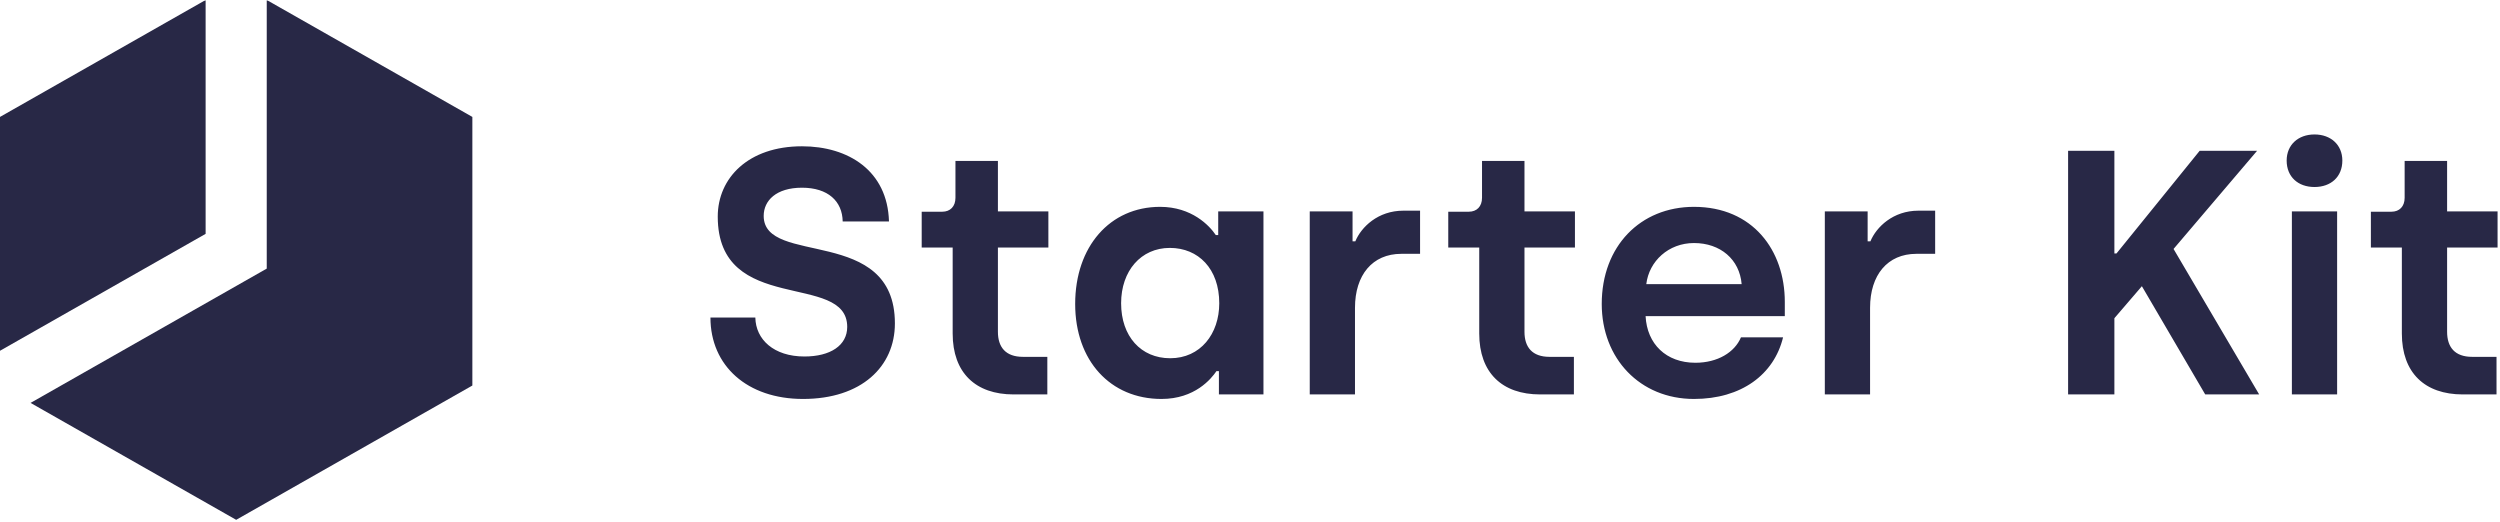 <?xml version="1.0" encoding="UTF-8"?>
<svg width="862px" height="180px" viewBox="0 0 862 180" version="1.1" xmlns="http://www.w3.org/2000/svg" xmlns:xlink="http://www.w3.org/1999/xlink">
    <!-- Generator: Sketch 51.3 (57544) - http://www.bohemiancoding.com/sketch -->
    <title>OZ_subbrand_name_sk_dark</title>
    <desc>Created with Sketch.</desc>
    <defs>
        <rect id="path-1" x="0" y="0" width="180" height="180"></rect>
    </defs>
    <g id="Page-1" stroke="none" stroke-width="1" fill="none" fill-rule="evenodd">
        <g id="OZ_subbrand_name_sk_dark" transform="translate(-9, 0)">
            <path d="M285.88,137.56 C266.68,137.56 253.96,126.16 253.96,109.48 L269.44,109.48 C269.56,117.04 275.8,122.92 286.36,122.92 C295.36,122.92 301.12,119.08 301.12,112.72 C301.12,93.52 256.48,109 256.48,74.68 C256.48,61.36 267.04,50.44 285.52,50.44 C301.48,50.44 315.04,58.84 315.52,76.36 L299.56,76.36 C299.44,69.4 294.52,64.72 285.52,64.72 C276.64,64.72 272.32,69.16 272.32,74.44 C272.32,91.96 317.56,77.56 317.56,111.52 C317.56,126.4 306.04,137.56 285.88,137.56 Z M358.48,136 C345.4,136 337.48,128.56 337.48,115 L337.48,85.36 L326.8,85.36 L326.8,73 L333.88,73 C336.64,73 338.44,71.2 338.44,68.2 L338.44,55.48 L353.08,55.48 L353.08,72.88 L370.48,72.88 L370.48,85.36 L353.08,85.36 L353.08,114.4 C353.08,119.68 355.72,123.04 361.72,123.04 L370.12,123.04 L370.12,136 L358.48,136 Z M409.48,137.56 C391.84,137.56 379.72,124.36 379.72,104.8 C379.72,85 391.72,71.32 409,71.32 C419.92,71.32 426.04,77.8 428.2,81.04 L429.04,81.04 L429.04,72.88 L444.64,72.88 L444.64,136 L429.28,136 L429.28,127.96 L428.44,127.96 C426.64,130.6 421,137.56 409.48,137.56 Z M412.48,123.52 C422.92,123.52 429.4,115.12 429.4,104.56 C429.4,92.68 422.2,85.48 412.36,85.48 C402.4,85.48 395.56,93.4 395.56,104.56 C395.56,115.96 402.4,123.52 412.48,123.52 Z M460.6,136 L460.6,72.88 L475.36,72.88 L475.36,83.2 L476.32,83.2 C478.36,78.28 484.12,72.64 492.88,72.64 L498.64,72.64 L498.64,87.52 L492.16,87.52 C482.2,87.52 476.2,94.84 476.2,106.12 L476.2,136 L460.6,136 Z M540.04,136 C526.96,136 519.04,128.56 519.04,115 L519.04,85.36 L508.36,85.36 L508.36,73 L515.44,73 C518.2,73 520,71.2 520,68.2 L520,55.48 L534.64,55.48 L534.64,72.88 L552.04,72.88 L552.04,85.36 L534.64,85.36 L534.64,114.4 C534.64,119.68 537.28,123.04 543.28,123.04 L551.68,123.04 L551.68,136 L540.04,136 Z M593.08,137.56 C574.48,137.56 561.28,123.64 561.28,104.8 C561.28,84.88 574.6,71.32 593.08,71.32 C613.36,71.32 624.4,86.32 624.4,104.08 L624.4,109 L576.4,109 C576.88,118.6 583.48,125.08 593.56,125.08 C601.24,125.08 607.12,121.48 609.28,116.32 L623.8,116.32 C620.68,129.16 609.4,137.56 593.08,137.56 Z M576.64,97.96 L609.52,97.96 C608.8,89.44 602.2,83.8 593.08,83.8 C584.32,83.8 577.6,90.04 576.64,97.96 Z M638.2,136 L638.2,72.88 L652.96,72.88 L652.96,83.2 L653.92,83.2 C655.96,78.28 661.72,72.64 670.48,72.64 L676.24,72.64 L676.24,87.52 L669.76,87.52 C659.8,87.52 653.8,94.84 653.8,106.12 L653.8,136 L638.2,136 Z M787.96,136 L769.36,136 L747.52,98.68 L738.04,109.72 L738.04,136 L722.08,136 L722.08,52 L738.04,52 L738.04,87.4 L738.76,87.4 L767.44,52 L787.24,52 L758.44,85.84 L787.96,136 Z M807.04,64.48 C801.4,64.48 797.44,61 797.44,55.36 C797.44,49.96 801.4,46.36 807.04,46.36 C812.68,46.36 816.64,49.96 816.64,55.36 C816.64,61 812.68,64.48 807.04,64.48 Z M799.24,136 L799.24,72.88 L814.84,72.88 L814.84,136 L799.24,136 Z M858.16,136 C845.08,136 837.16,128.56 837.16,115 L837.16,85.36 L826.48,85.36 L826.48,73 L833.56,73 C836.32,73 838.12,71.2 838.12,68.2 L838.12,55.48 L852.76,55.48 L852.76,72.88 L870.16,72.88 L870.16,85.36 L852.76,85.36 L852.76,114.4 C852.76,119.68 855.4,123.04 861.4,123.04 L869.8,123.04 L869.8,136 L858.16,136 Z" id="StarterKit" fill="#282846" fill-rule="nonzero"></path>
            <g id="Group-57">
                <g id="Mask" fill="#FFFFFF" fill-opacity="0" fill-rule="nonzero">
                    <rect id="path-1" x="0" y="0" width="180" height="180"></rect>
                </g>
                <g id="Combined-Shape-Clipped">
                    <mask id="mask-2" fill="white">
                        <use xlink:href="#path-1"></use>
                    </mask>
                    <g id="path-1"></g>
                    <path d="M79.898,2.20268248e-13 L79.898,80.63 L8.999,120.945 L8.999,40.315 L79.898,2.20268248e-13 Z M100.973,-4.40536496e-13 L171.87,40.315 L171.87,132.929 L90.434,179.236 L19.538,138.921 L100.973,92.612 L100.973,-4.40536496e-13 Z" id="Combined-Shape" fill="#282846" fill-rule="nonzero" mask="url(#mask-2)"></path>
                </g>
            </g>
        </g>
    </g>
</svg>